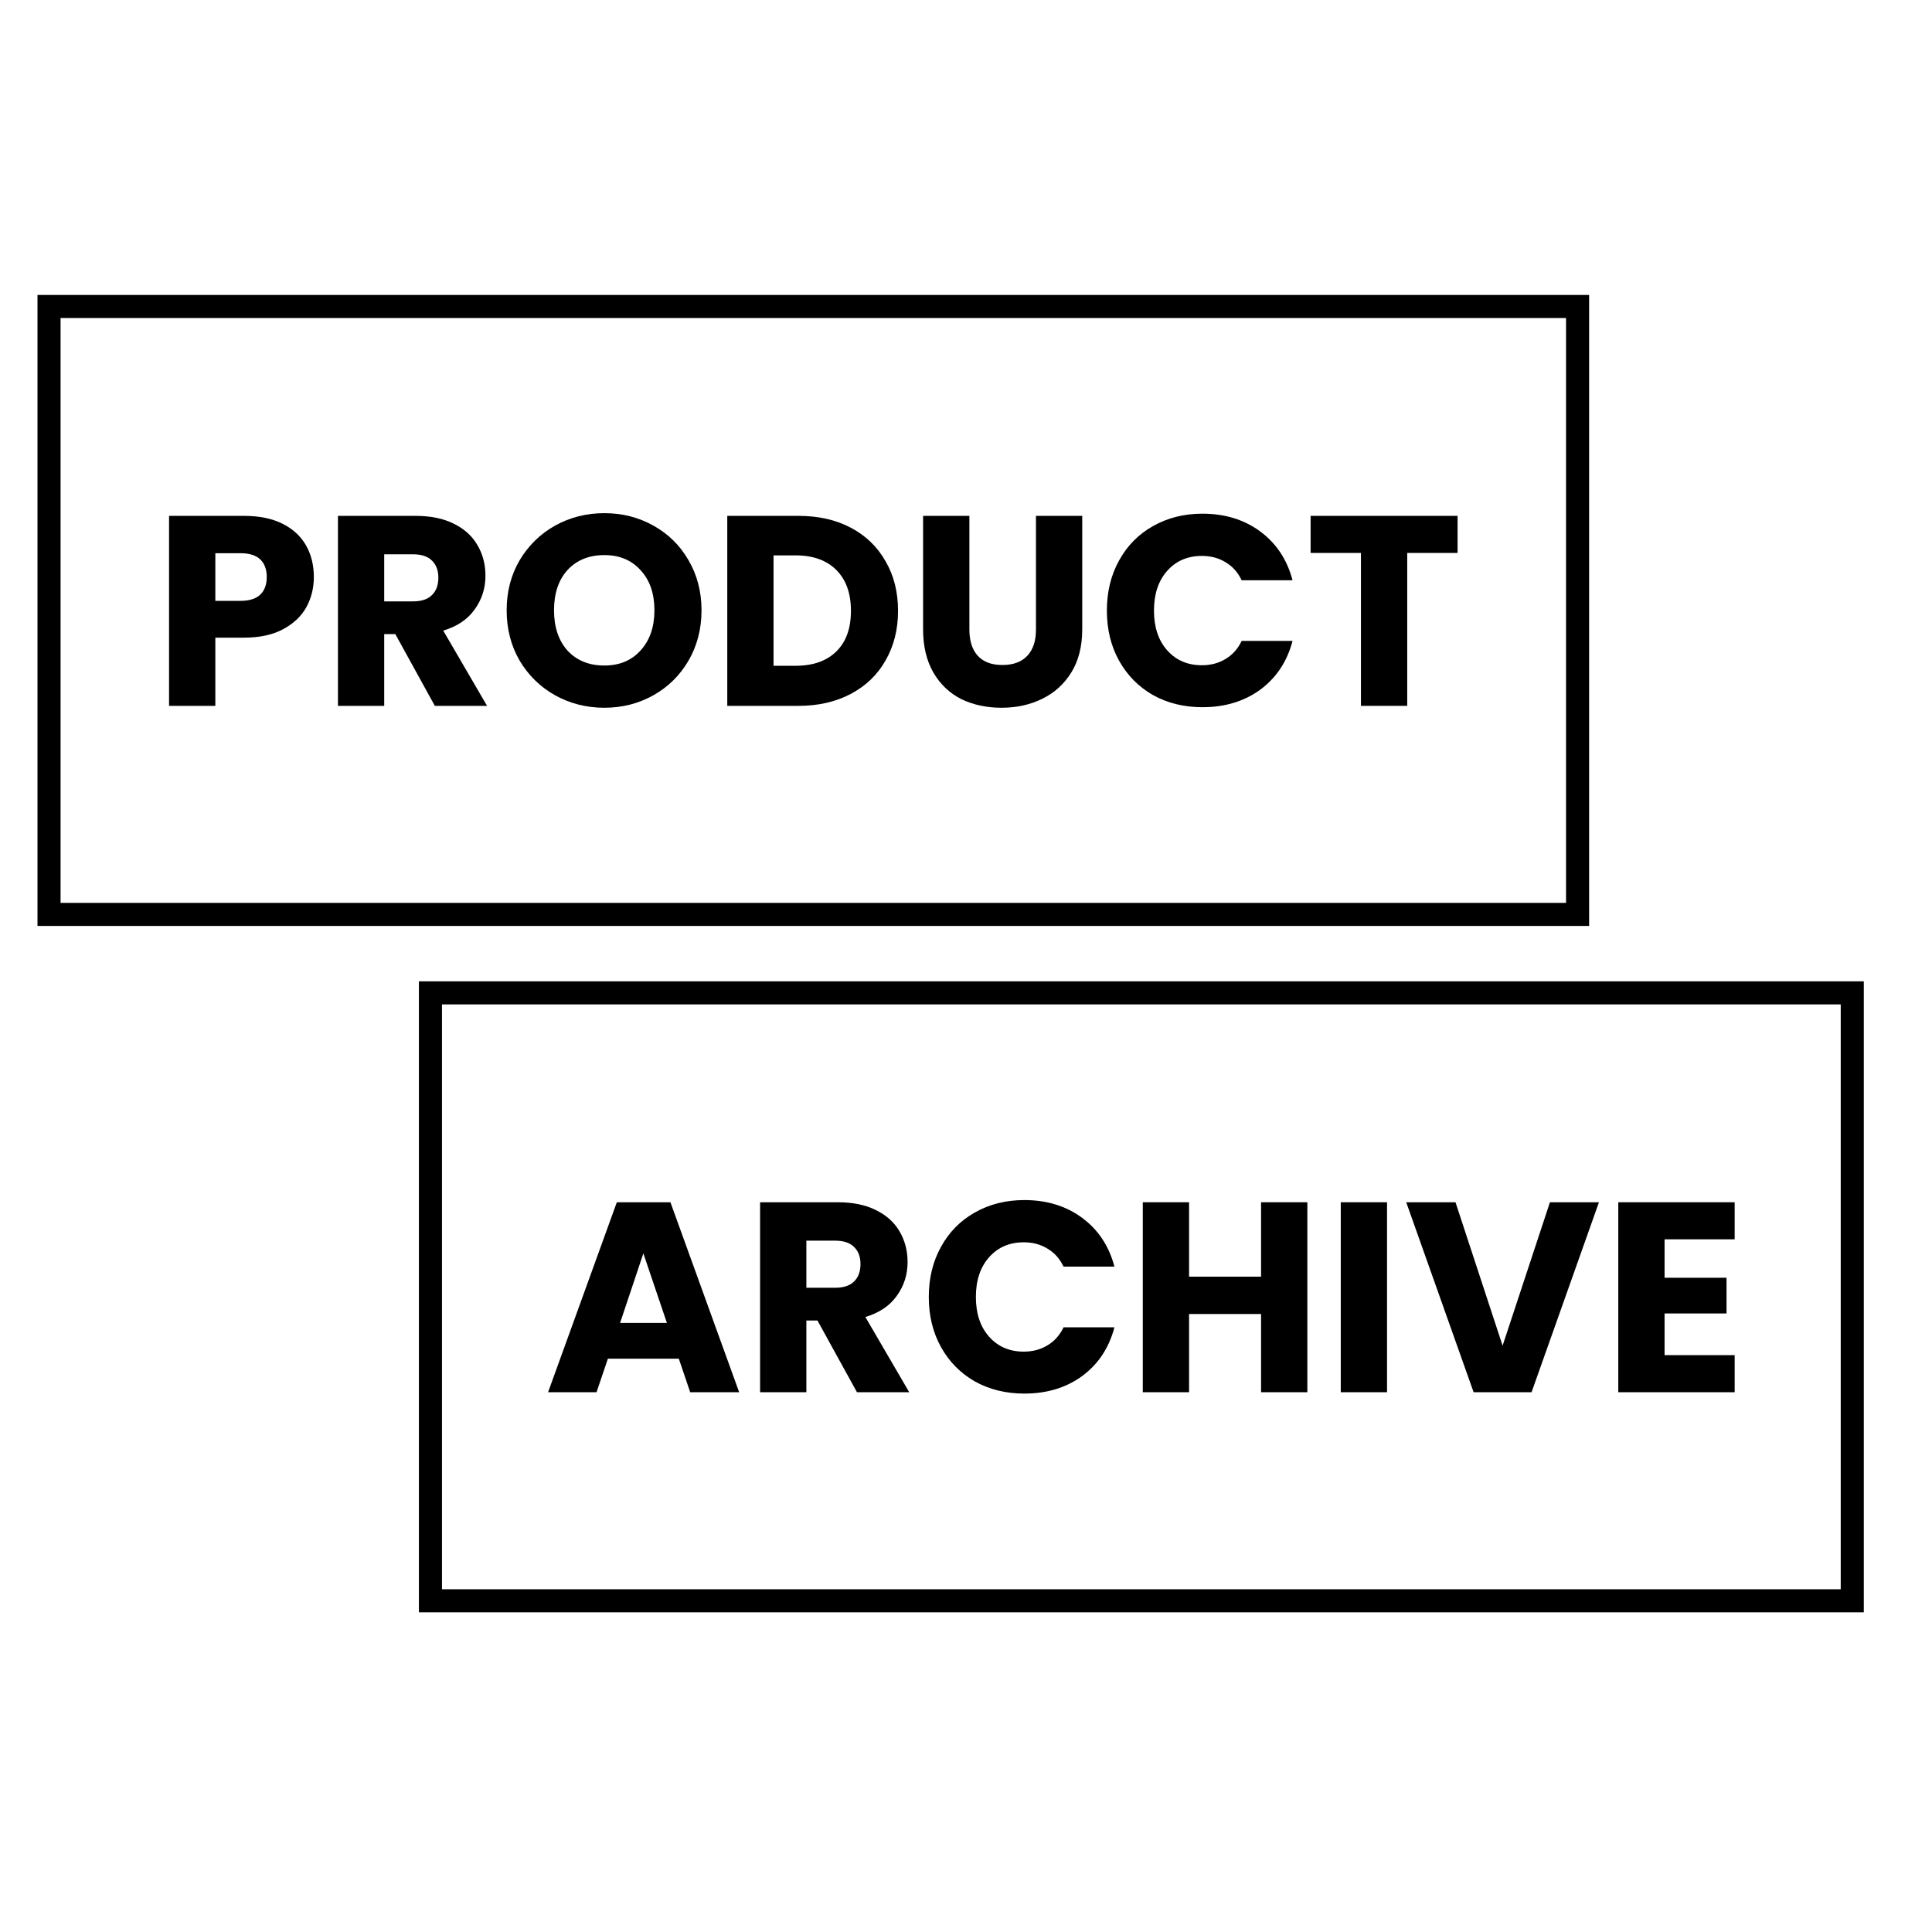 <svg width="85" height="85" viewBox="0 0 85 85" fill="none" xmlns="http://www.w3.org/2000/svg">
<path d="M13.808 25.387C13.808 25.871 13.697 26.316 13.475 26.72C13.253 27.117 12.911 27.439 12.451 27.685C11.99 27.931 11.419 28.054 10.736 28.054H9.474V31.055H7.438V22.696H10.736C11.403 22.696 11.967 22.811 12.427 23.041C12.887 23.271 13.233 23.589 13.463 23.994C13.693 24.398 13.808 24.863 13.808 25.387ZM10.581 26.435C10.97 26.435 11.26 26.343 11.451 26.161C11.641 25.978 11.736 25.72 11.736 25.387C11.736 25.053 11.641 24.795 11.451 24.613C11.26 24.43 10.97 24.339 10.581 24.339H9.474V26.435H10.581Z" fill="currentColor"/>
<path d="M19.131 31.055L17.393 27.899H16.904V31.055H14.868V22.696H18.286C18.945 22.696 19.504 22.811 19.965 23.041C20.433 23.271 20.782 23.589 21.012 23.994C21.243 24.39 21.358 24.835 21.358 25.327C21.358 25.883 21.199 26.379 20.881 26.816C20.572 27.252 20.111 27.562 19.5 27.744L21.429 31.055H19.131ZM16.904 26.458H18.167C18.54 26.458 18.818 26.367 19 26.184C19.191 26.002 19.286 25.744 19.286 25.41C19.286 25.093 19.191 24.843 19 24.66C18.818 24.478 18.54 24.387 18.167 24.387H16.904V26.458Z" fill="currentColor"/>
<path d="M26.589 31.138C25.803 31.138 25.081 30.955 24.422 30.59C23.771 30.225 23.251 29.717 22.862 29.066C22.481 28.407 22.291 27.669 22.291 26.851C22.291 26.034 22.481 25.299 22.862 24.648C23.251 23.997 23.771 23.489 24.422 23.124C25.081 22.759 25.803 22.577 26.589 22.577C27.375 22.577 28.093 22.759 28.744 23.124C29.403 23.489 29.919 23.997 30.292 24.648C30.673 25.299 30.864 26.034 30.864 26.851C30.864 27.669 30.673 28.407 30.292 29.066C29.911 29.717 29.395 30.225 28.744 30.59C28.093 30.955 27.375 31.138 26.589 31.138ZM26.589 29.28C27.256 29.28 27.788 29.058 28.185 28.614C28.59 28.169 28.792 27.582 28.792 26.851C28.792 26.113 28.59 25.526 28.185 25.089C27.788 24.645 27.256 24.422 26.589 24.422C25.915 24.422 25.375 24.64 24.97 25.077C24.573 25.514 24.375 26.105 24.375 26.851C24.375 27.59 24.573 28.181 24.97 28.625C25.375 29.062 25.915 29.28 26.589 29.28Z" fill="currentColor"/>
<path d="M35.128 22.696C36.01 22.696 36.779 22.87 37.438 23.22C38.097 23.569 38.605 24.061 38.962 24.696C39.328 25.323 39.51 26.05 39.51 26.875C39.51 27.693 39.328 28.419 38.962 29.054C38.605 29.689 38.093 30.181 37.426 30.531C36.768 30.88 36.002 31.055 35.128 31.055H31.997V22.696H35.128ZM34.997 29.292C35.767 29.292 36.367 29.082 36.795 28.661C37.224 28.241 37.438 27.645 37.438 26.875C37.438 26.105 37.224 25.506 36.795 25.077C36.367 24.648 35.767 24.434 34.997 24.434H34.033V29.292H34.997Z" fill="currentColor"/>
<path d="M42.649 22.696V27.697C42.649 28.197 42.772 28.582 43.018 28.852C43.264 29.122 43.625 29.257 44.101 29.257C44.578 29.257 44.943 29.122 45.197 28.852C45.451 28.582 45.578 28.197 45.578 27.697V22.696H47.614V27.685C47.614 28.431 47.455 29.062 47.138 29.578C46.82 30.094 46.391 30.483 45.852 30.745C45.32 31.007 44.724 31.138 44.066 31.138C43.407 31.138 42.815 31.011 42.291 30.757C41.775 30.495 41.367 30.106 41.065 29.59C40.763 29.066 40.612 28.431 40.612 27.685V22.696H42.649Z" fill="currentColor"/>
<path d="M48.698 26.863C48.698 26.038 48.877 25.303 49.234 24.66C49.592 24.009 50.088 23.505 50.723 23.148C51.366 22.783 52.092 22.6 52.902 22.6C53.894 22.6 54.743 22.862 55.45 23.386C56.156 23.91 56.629 24.625 56.867 25.53H54.628C54.462 25.18 54.223 24.914 53.914 24.732C53.612 24.549 53.267 24.458 52.878 24.458C52.251 24.458 51.743 24.676 51.354 25.113C50.965 25.549 50.77 26.133 50.77 26.863C50.77 27.594 50.965 28.177 51.354 28.614C51.743 29.05 52.251 29.268 52.878 29.268C53.267 29.268 53.612 29.177 53.914 28.995C54.223 28.812 54.462 28.546 54.628 28.197H56.867C56.629 29.102 56.156 29.816 55.45 30.34C54.743 30.856 53.894 31.114 52.902 31.114C52.092 31.114 51.366 30.936 50.723 30.578C50.088 30.213 49.592 29.709 49.234 29.066C48.877 28.423 48.698 27.689 48.698 26.863Z" fill="currentColor"/>
<path d="M64.127 22.696V24.327H61.912V31.055H59.876V24.327H57.661V22.696H64.127Z" fill="currentColor"/>
<rect x="2.157" y="13.484" width="67.25" height="26.746" stroke="currentColor" stroke-width="1.015"/>
<path d="M29.865 59.776H26.745L26.245 61.252H24.113L27.138 52.894H29.496L32.52 61.252H30.365L29.865 59.776ZM29.341 58.204L28.305 55.144L27.281 58.204H29.341Z" fill="currentColor"/>
<path d="M37.703 61.252L35.965 58.097H35.477V61.252H33.441V52.894H36.858C37.517 52.894 38.077 53.009 38.537 53.239C39.005 53.469 39.355 53.786 39.585 54.191C39.815 54.588 39.93 55.033 39.93 55.525C39.93 56.081 39.771 56.577 39.454 57.013C39.144 57.45 38.684 57.76 38.072 57.942L40.002 61.252H37.703ZM35.477 56.656H36.739C37.112 56.656 37.39 56.565 37.572 56.382C37.763 56.2 37.858 55.942 37.858 55.608C37.858 55.291 37.763 55.041 37.572 54.858C37.39 54.676 37.112 54.584 36.739 54.584H35.477V56.656Z" fill="currentColor"/>
<path d="M40.863 57.061C40.863 56.236 41.042 55.501 41.399 54.858C41.756 54.207 42.252 53.703 42.887 53.346C43.53 52.981 44.257 52.798 45.066 52.798C46.059 52.798 46.908 53.06 47.614 53.584C48.321 54.108 48.793 54.822 49.031 55.727H46.793C46.626 55.378 46.388 55.112 46.078 54.93C45.777 54.747 45.431 54.656 45.042 54.656C44.415 54.656 43.907 54.874 43.518 55.311C43.129 55.747 42.935 56.331 42.935 57.061C42.935 57.791 43.129 58.375 43.518 58.811C43.907 59.248 44.415 59.466 45.042 59.466C45.431 59.466 45.777 59.375 46.078 59.193C46.388 59.01 46.626 58.744 46.793 58.395H49.031C48.793 59.3 48.321 60.014 47.614 60.538C46.908 61.054 46.059 61.312 45.066 61.312C44.257 61.312 43.53 61.133 42.887 60.776C42.252 60.411 41.756 59.907 41.399 59.264C41.042 58.621 40.863 57.887 40.863 57.061Z" fill="currentColor"/>
<path d="M57.518 52.894V61.252H55.482V57.811H52.314V61.252H50.278V52.894H52.314V56.168H55.482V52.894H57.518Z" fill="currentColor"/>
<path d="M61.024 52.894V61.252H58.988V52.894H61.024Z" fill="currentColor"/>
<path d="M70.347 52.894L67.382 61.252H64.833L61.868 52.894H64.036L66.108 59.204L68.191 52.894H70.347Z" fill="currentColor"/>
<path d="M73.234 54.525V56.216H75.96V57.787H73.234V59.621H76.318V61.252H71.198V52.894H76.318V54.525H73.234Z" fill="currentColor"/>
<rect x="18.938" y="43.682" width="62.554" height="26.746" stroke="currentColor" stroke-width="1.015"/>
</svg>
